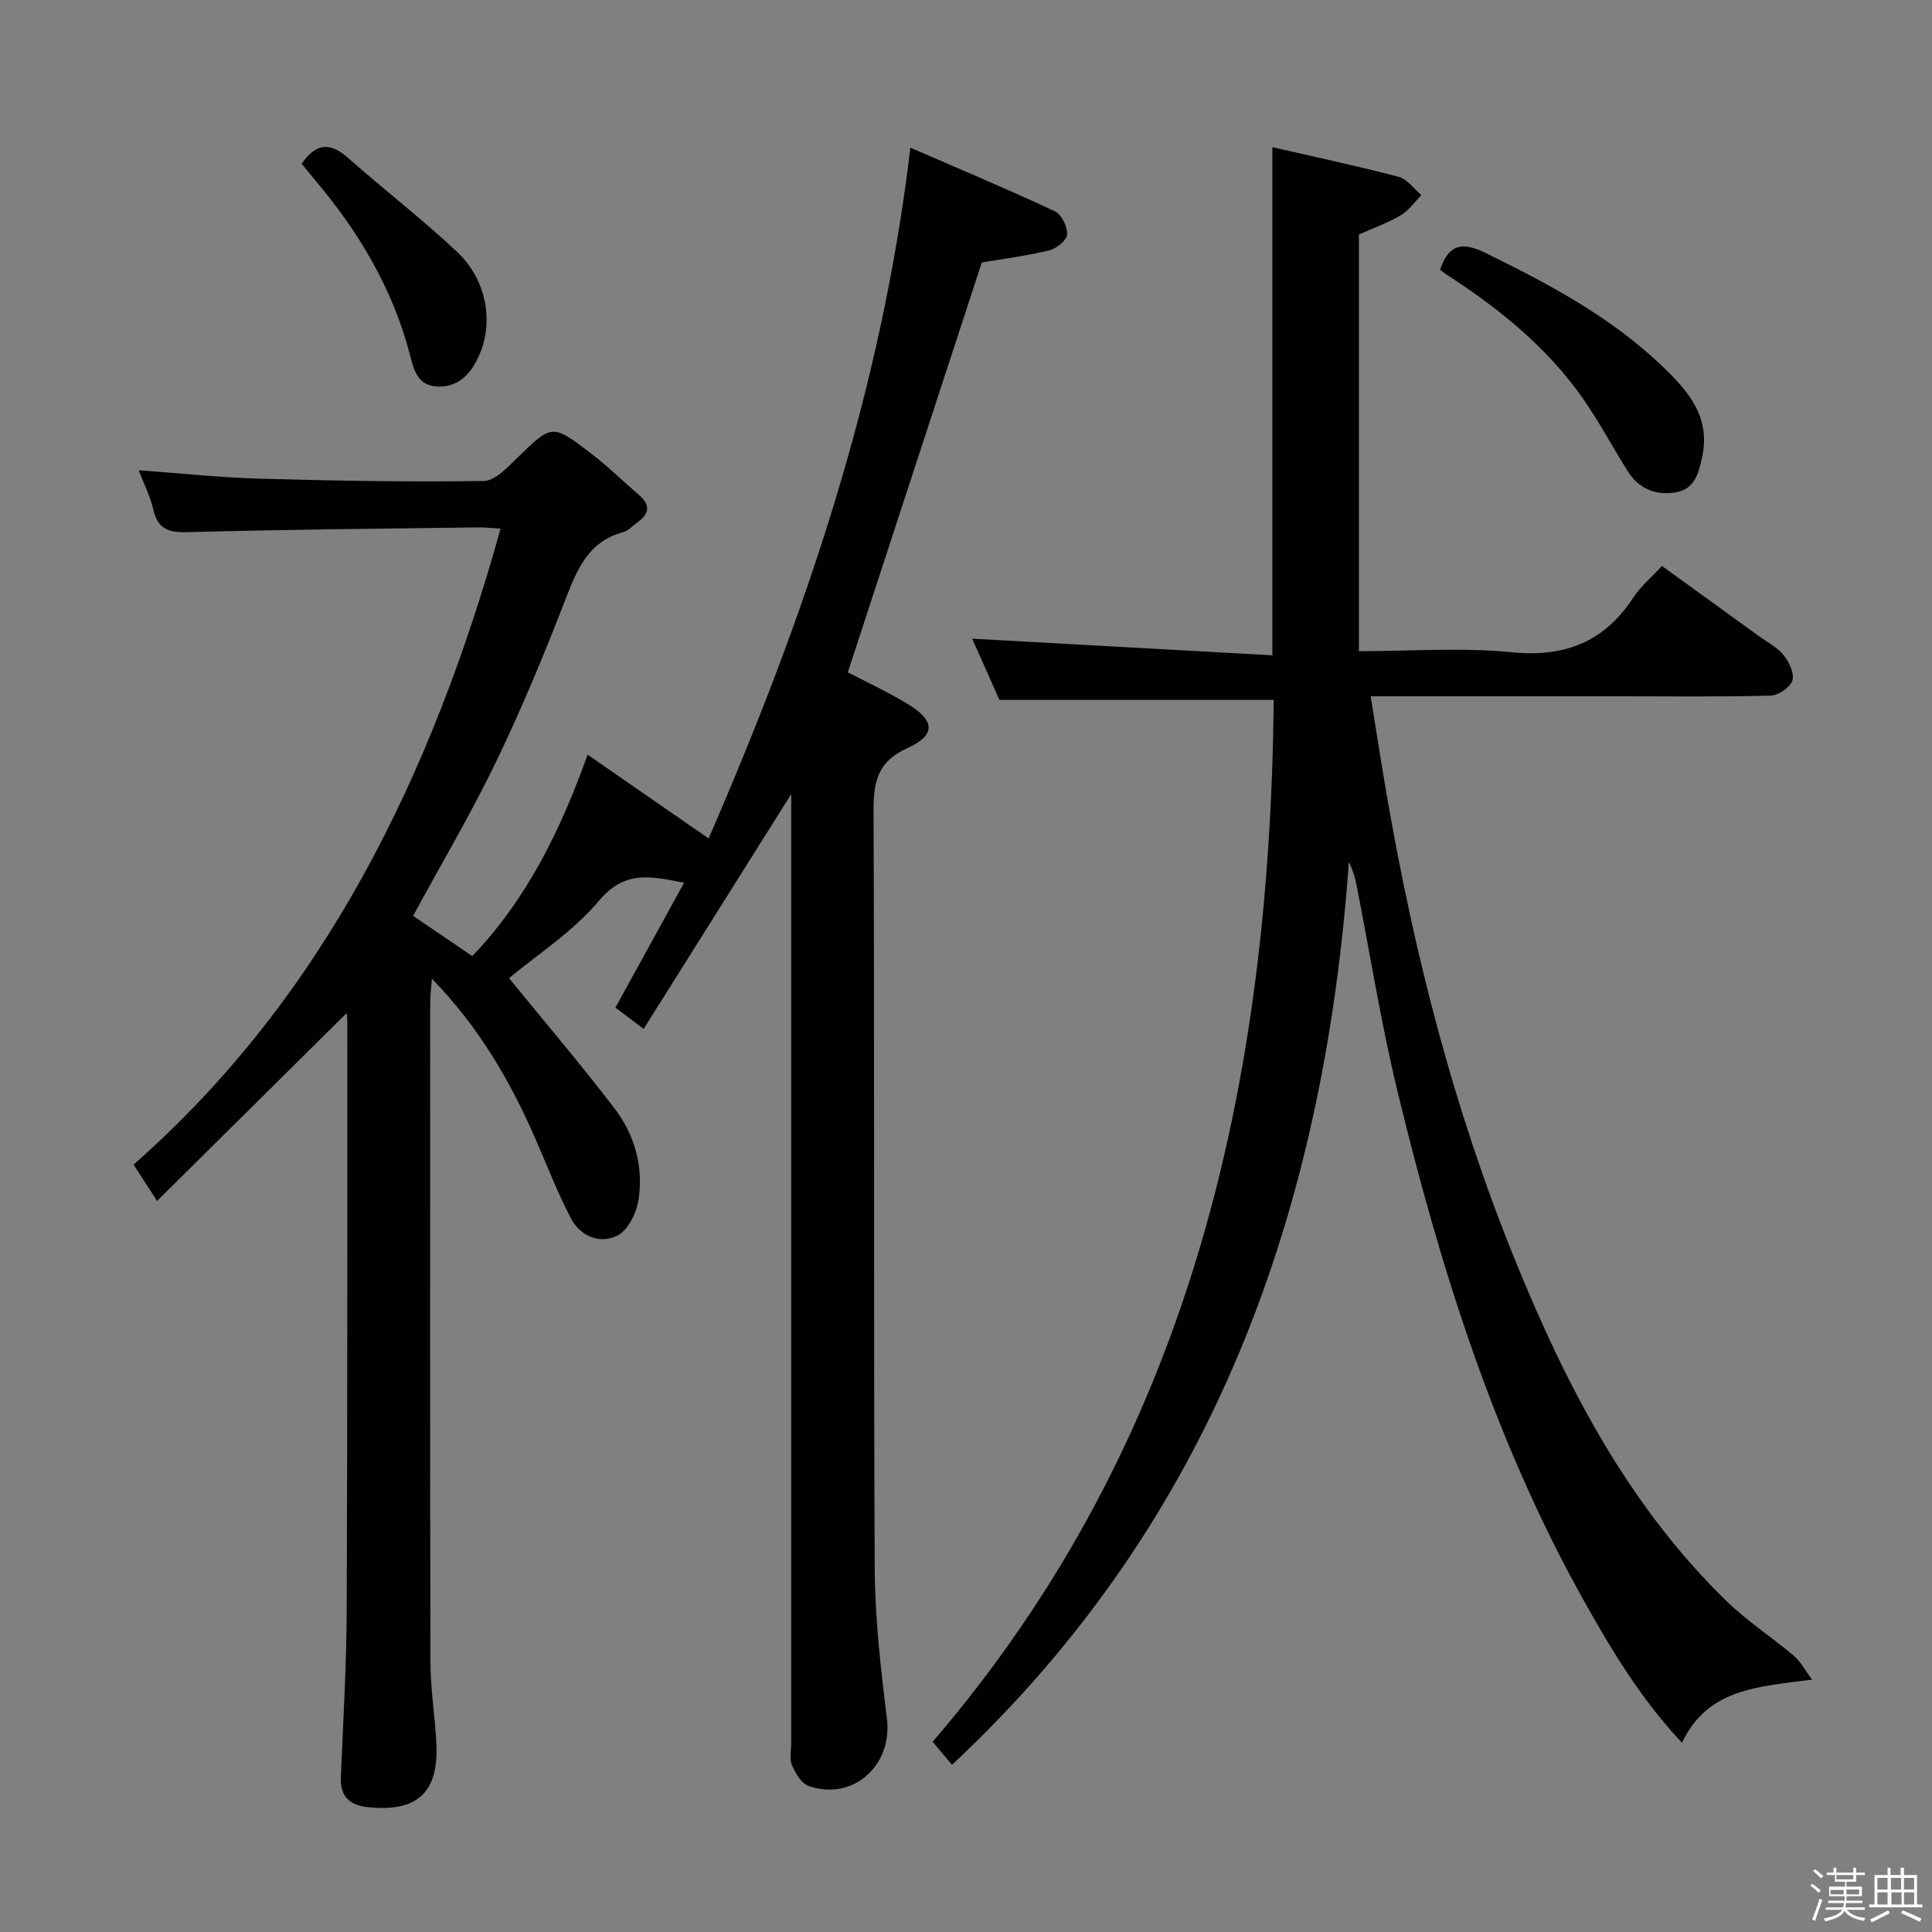 <svg enable-background="new 0 0 400 400" viewBox="0 0 400 400" xmlns="http://www.w3.org/2000/svg"><rect x="0" y="0" width="400" height="400" fill="#808080" stroke="none"/><path d="m374.8 390.4.4-.4c.7.5 1.3 1 1.8 1.4l-.5.5c-.5-.6-1.1-1.1-1.7-1.5zm1 7.3-.6-.3c.5-1.4 1.1-2.8 1.5-4.3.2.1.4.2.6.3-.5 1.3-1 2.8-1.5 4.3zm-.4-10.3.4-.4c.4.3 1 .8 1.7 1.4l-.5.5c-.4-.5-1-1-1.6-1.5zm2.5.3h1.7v-1h.6v1h3.5v-1h.6v1h1.8v.5h-1.8v1.4h-2v1h3.2v2h-3.2v.9h3.3v.5h-3.4c0 .3-.1.6-.1.9h4v.5h-3.7c.7.9 1.9 1.5 3.8 1.7-.1.2-.2.4-.3.6-2.1-.4-3.5-1.1-4-2.1-.4 1-1.8 1.7-4 2.2-.1-.2-.2-.4-.3-.6 2.1-.4 3.4-1 3.8-1.8h-3.4v-.5h3.6c.1-.3.1-.6.2-.9h-3.3v-.5h3.4c0-.3 0-.6 0-.9h-3.2v-2h3.3v-1h-2.1v-1.4h-1.7v-.5zm1.1 3.5v1h2.7c0-.3 0-.4 0-.4 0-.1 0-.2 0-.2 0-.1 0-.2 0-.3h-2.7zm1.2-3v.9h3.5v-.9zm4.7 3h-2.6v.6.4h2.6z" fill="#fcfbfa"/><path d="m393.6 386.7h.6v1.5h2.7v6.1h1.1v.6h-11v-.6h1.1v-6.1h2.7v-1.5h.6v1.5h2.1v-1.5zm-2.7 8.8.4.6c-1.2.6-2.5 1.3-3.8 1.9-.1-.2-.2-.4-.3-.6 1.2-.6 2.5-1.2 3.7-1.9zm-2.2-6.7v2.4h2.1v-2.4zm0 3v2.5h2.1v-2.5zm2.8-3v2.4h2.1v-2.4zm.1 3v2.5h2.1v-2.5h-2.2zm5.9 6.1c-1.4-.7-2.7-1.3-3.9-1.8l.3-.6c1.5.6 2.7 1.2 3.9 1.7zm-1.2-9.1h-2.1v2.4h2.1zm-2.1 3v2.5h2.1v-2.5z" fill="#fcfbfa"/><g fill="#010104"><path d="m71.76 209.76c-12.87 12.75-25.6 25.37-39.24 38.88-1.86-2.88-3.12-4.81-4.87-7.52 39.41-34.64 61.76-80.57 75.99-131.67-1.7-.1-3.28-.28-4.86-.26-19.98.27-39.95.44-59.92.99-3.98.11-6.2-.63-7.13-4.71-.61-2.7-1.92-5.25-3.02-8.11 8.62.62 16.82 1.51 25.04 1.74 15.47.44 30.96.71 46.43.48 2.38-.04 4.95-2.89 7.01-4.88 7.07-6.83 7.07-7 15-.96 3.56 2.71 6.78 5.88 10.18 8.81 2.44 2.11 1.96 3.94-.45 5.64-.95.67-1.8 1.69-2.85 1.97-7.4 1.97-9.67 7.93-12.12 14.26-4.38 11.3-9.04 22.53-14.31 33.44-5.19 10.73-11.28 21.02-17.11 31.76 3.84 2.61 7.93 5.39 12.25 8.33 11.3-11.8 18.25-25.99 23.88-41.7 8.29 5.74 16.18 11.2 25.05 17.34 19.82-45.59 35.79-92.25 41.77-143.02 10.09 4.38 20.1 8.59 29.92 13.17 1.38.64 2.61 3.2 2.53 4.81-.06 1.19-2.19 2.92-3.67 3.28-4.66 1.14-9.45 1.74-13.99 2.51-9.19 28.12-18.4 56.28-27.74 84.86 3.58 1.86 7.92 3.89 12.03 6.32 6.03 3.56 6.38 6.61.29 9.38-6.4 2.91-7.01 7.22-6.99 13.33.22 52.15-.01 104.31.24 156.46.05 10.41 1.27 20.85 2.53 31.21 1.18 9.65-7.09 17.1-16.28 13.84-1.48-.53-2.68-2.65-3.39-4.3-.55-1.27-.15-2.95-.15-4.45 0-63.49 0-126.97 0-190.46 0-1.76 0-3.51 0-6.12-10.44 16.61-20.35 32.38-30.55 48.61-2.37-1.78-4.03-3.03-5.85-4.4 4.74-8.61 9.35-17 14.23-25.86-6.86-1.32-12.25-2.68-17.61 3.71-5.44 6.49-12.93 11.26-18.64 16.05 7.33 9 14.85 17.82 21.87 27.01 4.15 5.43 5.98 12.01 4.95 18.81-.41 2.72-2.14 6.33-4.34 7.45-3.69 1.88-7.76.17-9.74-3.67-2.74-5.3-4.89-10.89-7.28-16.36-5.22-11.93-11.64-23.06-21.44-33.15-.16 2.27-.34 3.67-.34 5.08-.01 45.49-.06 90.98.05 136.47.01 5.63.96 11.25 1.23 16.88.48 10.05-3.95 14.09-13.87 13.15-4.02-.38-6.09-2.1-5.91-6.32.47-11.47 1.17-22.94 1.21-34.42.17-40.66.11-81.31.13-121.97.01-.59-.1-1.21-.15-1.72z"/><path d="m201.28 132.23c20.76 1.15 41.25 2.28 62.15 3.44 0-35.66 0-70.02 0-105.2 8.83 2.03 17.55 3.88 26.17 6.15 1.77.47 3.13 2.49 4.68 3.79-1.42 1.42-2.63 3.2-4.3 4.18-2.69 1.58-5.69 2.64-8.63 3.96v86.27c10.72 0 21.25-.8 31.6.22 11.08 1.09 19.24-2.13 25.27-11.41 1.43-2.19 3.55-3.94 5.87-6.45 6.73 4.87 13.42 9.7 20.1 14.54 1.75 1.27 3.81 2.32 5.11 3.95 1.13 1.42 2.26 3.81 1.79 5.26-.46 1.41-2.91 3.04-4.52 3.09-10.32.28-20.66.14-30.99.14-16.97 0-33.94 0-51.8 0 1.21 7.44 2.27 14.38 3.48 21.31 5.62 32.31 13.73 63.98 26.01 94.4 10.62 26.32 23.49 51.49 44.21 71.64 4.26 4.14 9.34 7.44 13.9 11.29 1.33 1.12 2.18 2.79 3.81 4.95-11.33 1.47-21.67 1.88-26.95 13.07-8.42-8.95-14.47-18.98-20.24-29.28-18.53-33.06-29.74-68.8-38.61-105.36-3.44-14.18-5.72-28.63-8.54-42.96-.31-1.58-.77-3.14-1.58-4.77-5.14 72.01-27.84 136.17-82.17 186.94-1.44-1.72-2.79-3.32-4-4.78 53.53-62.33 69.81-136.45 70.61-215.7-18.87 0-37.41 0-56.79 0-1.71-3.81-3.83-8.6-5.64-12.68z"/><path d="m298.15 55.85c1.77-5.2 4.46-5.91 9.37-3.5 13.05 6.4 25.82 13.17 36.43 23.27 5.34 5.09 10.31 10.51 8.46 19.01-.75 3.45-1.57 6.67-5.53 7.32-4.11.68-7.6-.77-9.87-4.39-3.1-4.93-5.84-10.09-9.15-14.86-7.33-10.56-17.11-18.52-27.79-25.48-.69-.43-1.33-.94-1.92-1.37z"/><path d="m62.46 33.91c2.9-4.24 5.81-4.56 9.51-1.29 7.45 6.58 15.35 12.67 22.6 19.46 6.26 5.86 7.8 14.82 4.42 21.96-1.62 3.42-4.13 6.15-8.37 5.99-4.34-.17-4.96-3.63-5.83-6.91-3.6-13.56-10.62-25.28-19.61-35.9-.94-1.12-1.86-2.26-2.72-3.31z"/></g></svg>